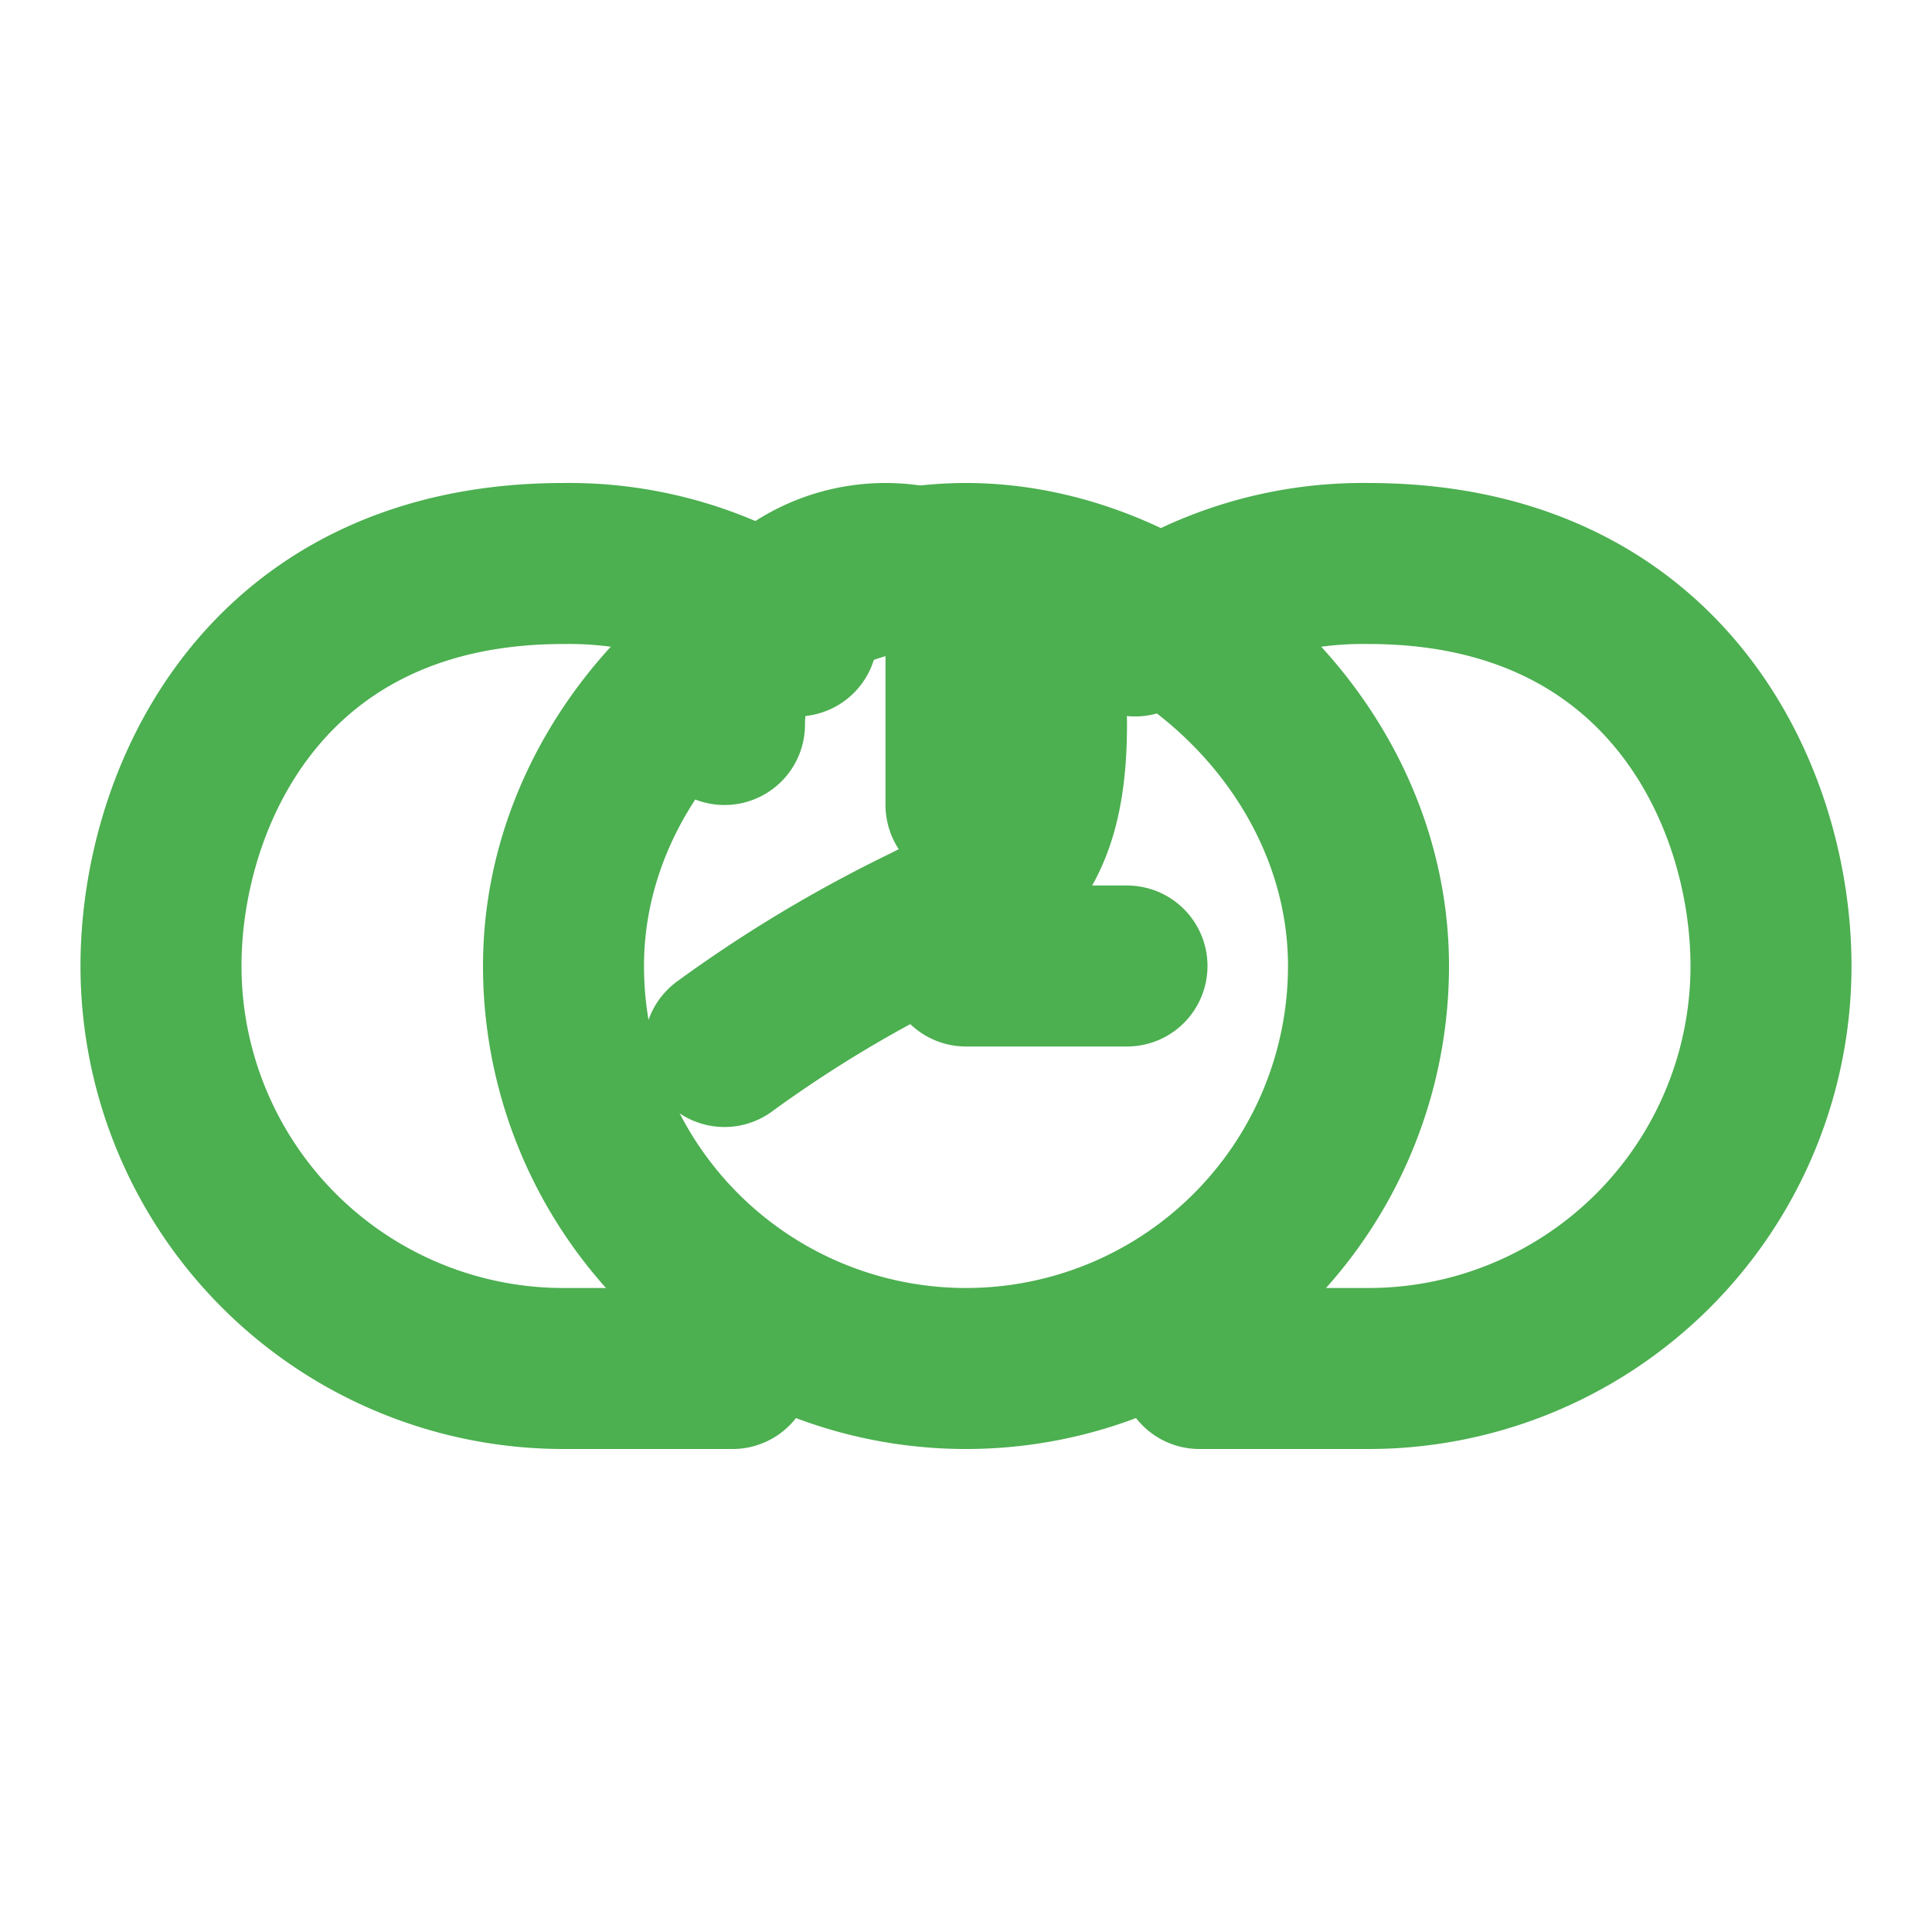 <svg xmlns="http://www.w3.org/2000/svg" width="32" height="32" viewBox="0 0 24 24" fill="none" stroke="#4CAF50" stroke-width="2" stroke-linecap="round" stroke-linejoin="round"><path d="M12 17a5 5 0 0 0 5-5c0-2.76-2.5-5-5-5s-5 2.24-5 5a5 5 0 0 0 5 5Z"></path><path d="M12 8v2"></path><path d="M12 12h2"></path><path d="M9 13a16.3 16.3 0 0 1 2.5-1.5c1-.5 1.5-1 1.5-2.5a2 2 0 0 0-4 0"></path><path d="M9.1 17H7a5 5 0 0 1-5-5c0-2.1 1.3-5 5-5h0a4.9 4.9 0 0 1 2.9.9"></path><path d="M14.9 17H17a5 5 0 0 0 5-5c0-2.1-1.3-5-5-5h0a4.9 4.9 0 0 0-2.9.9"></path></svg>